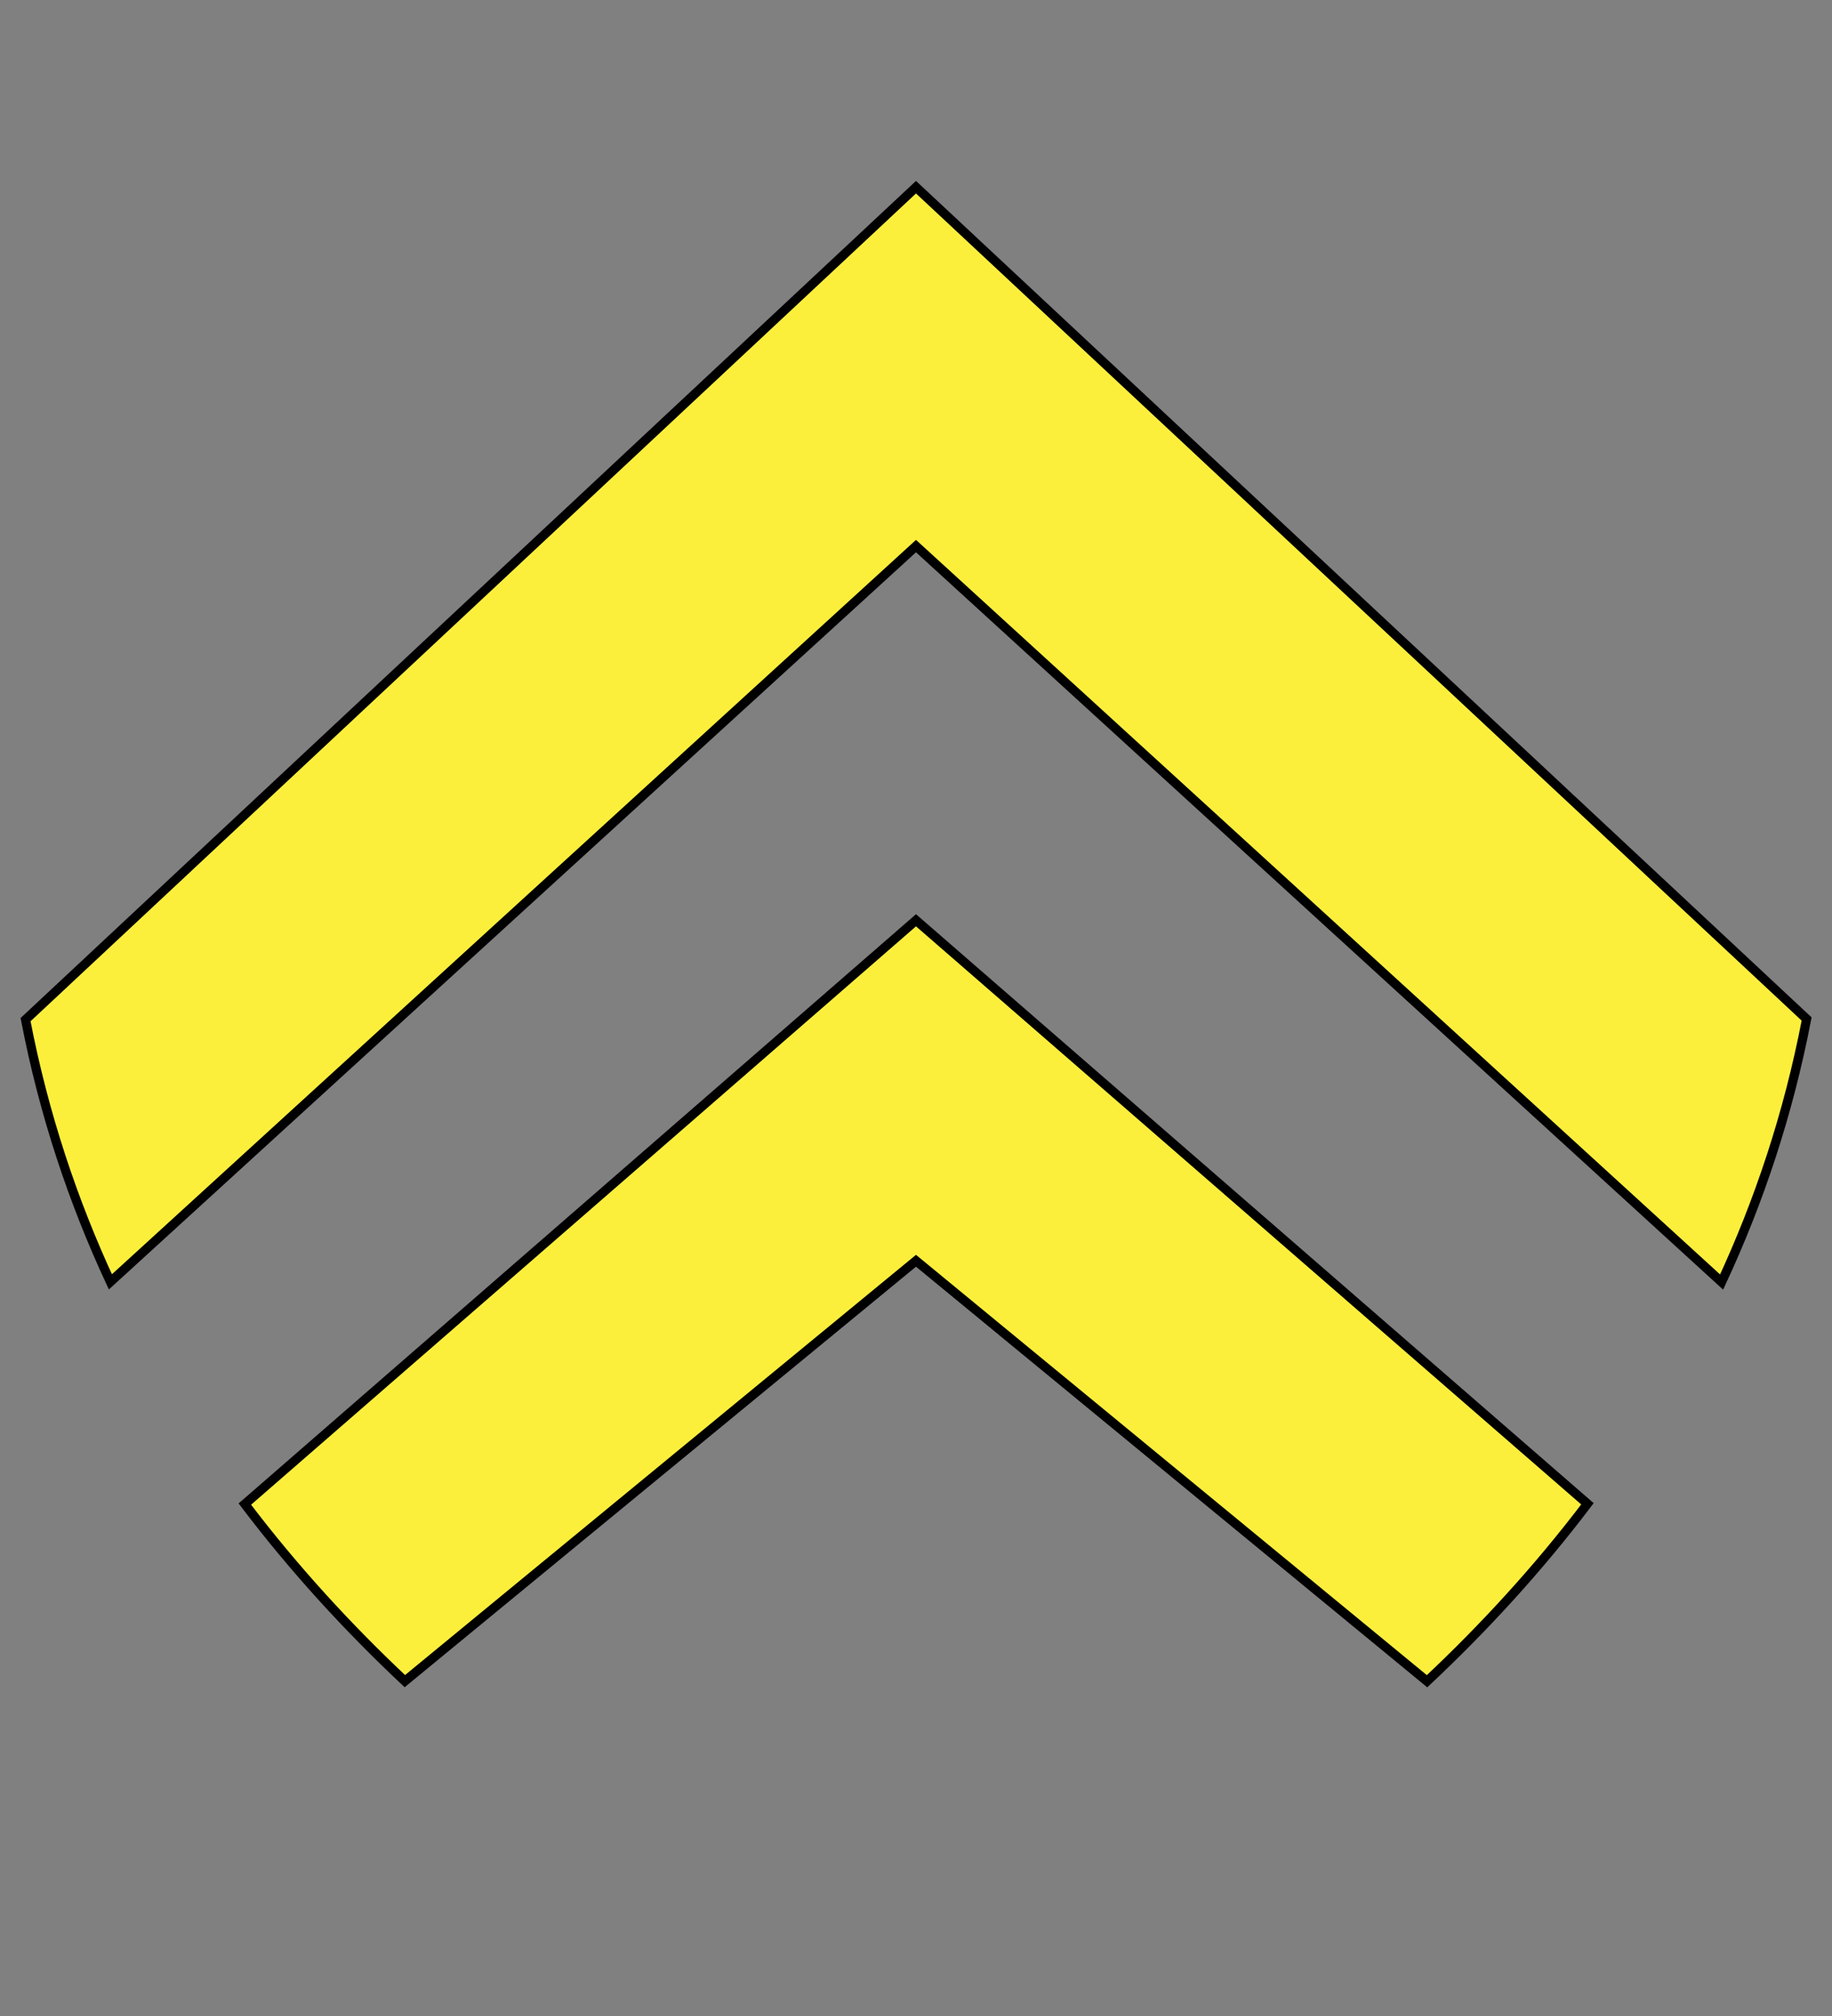 <?xml version="1.0" encoding="UTF-8" standalone="no"?>
<!-- Created with Inkscape (http://www.inkscape.org/) -->
<svg
   xmlns:dc="http://purl.org/dc/elements/1.1/"
   xmlns:cc="http://web.resource.org/cc/"
   xmlns:rdf="http://www.w3.org/1999/02/22-rdf-syntax-ns#"
   xmlns:svg="http://www.w3.org/2000/svg"
   xmlns="http://www.w3.org/2000/svg"
   xmlns:sodipodi="http://sodipodi.sourceforge.net/DTD/sodipodi-0.dtd"
   xmlns:inkscape="http://www.inkscape.org/namespaces/inkscape"
   version="1.0"
   width="600"
   height="660"
   id="svg2"
   sodipodi:version="0.32"
   inkscape:version="0.44"
   sodipodi:docname="000_TUJ.svg"
   sodipodi:docbase="C:\Documents and Settings\Propriétaire\Bureau">
  <rect width="100%" height="100%" fill="#808080" stroke="none"/>
  <sodipodi:namedview
     inkscape:window-height="708"
     inkscape:window-width="1024"
     inkscape:pageshadow="2"
     inkscape:pageopacity="0.0"
     guidetolerance="10.0"
     gridtolerance="10.0"
     objecttolerance="10.0"
     borderopacity="1.0"
     bordercolor="#666666"
     pagecolor="#ffffff"
     id="base"
     inkscape:zoom="0.77575758"
     inkscape:cx="300"
     inkscape:cy="376.89248"
     inkscape:window-x="-4"
     inkscape:window-y="-4"
     inkscape:current-layer="svg2"
     showgrid="false" />
  <desc
     id="desc4">Flag of Canton of Valais (Wallis)</desc>
  <defs
     id="defs6" />
  <path
     id="path10706"
     style="fill:#fcef3c;fill-opacity:1;fill-rule:evenodd;stroke:black;stroke-width:3;stroke-linecap:butt;stroke-linejoin:miter;stroke-miterlimit:4;stroke-opacity:1;display:inline"
     d="M 300,61.281 L 8.375,333.812 C 14.355,364.892 23.976,393.459 36.156,419.656 L 300,178.781 L 563.844,419.719 C 576.064,393.445 585.707,364.779 591.688,333.594 L 300,61.281 z M 300,301.281 L 80.188,492.406 C 96.559,513.998 114.385,533.276 132.594,550.375 L 300,412.75 L 467.375,550.406 C 485.625,533.272 503.503,513.96 519.906,492.312 L 300,301.281 z "
     sodipodi:nodetypes="cccccccccccccc" />
</svg>
